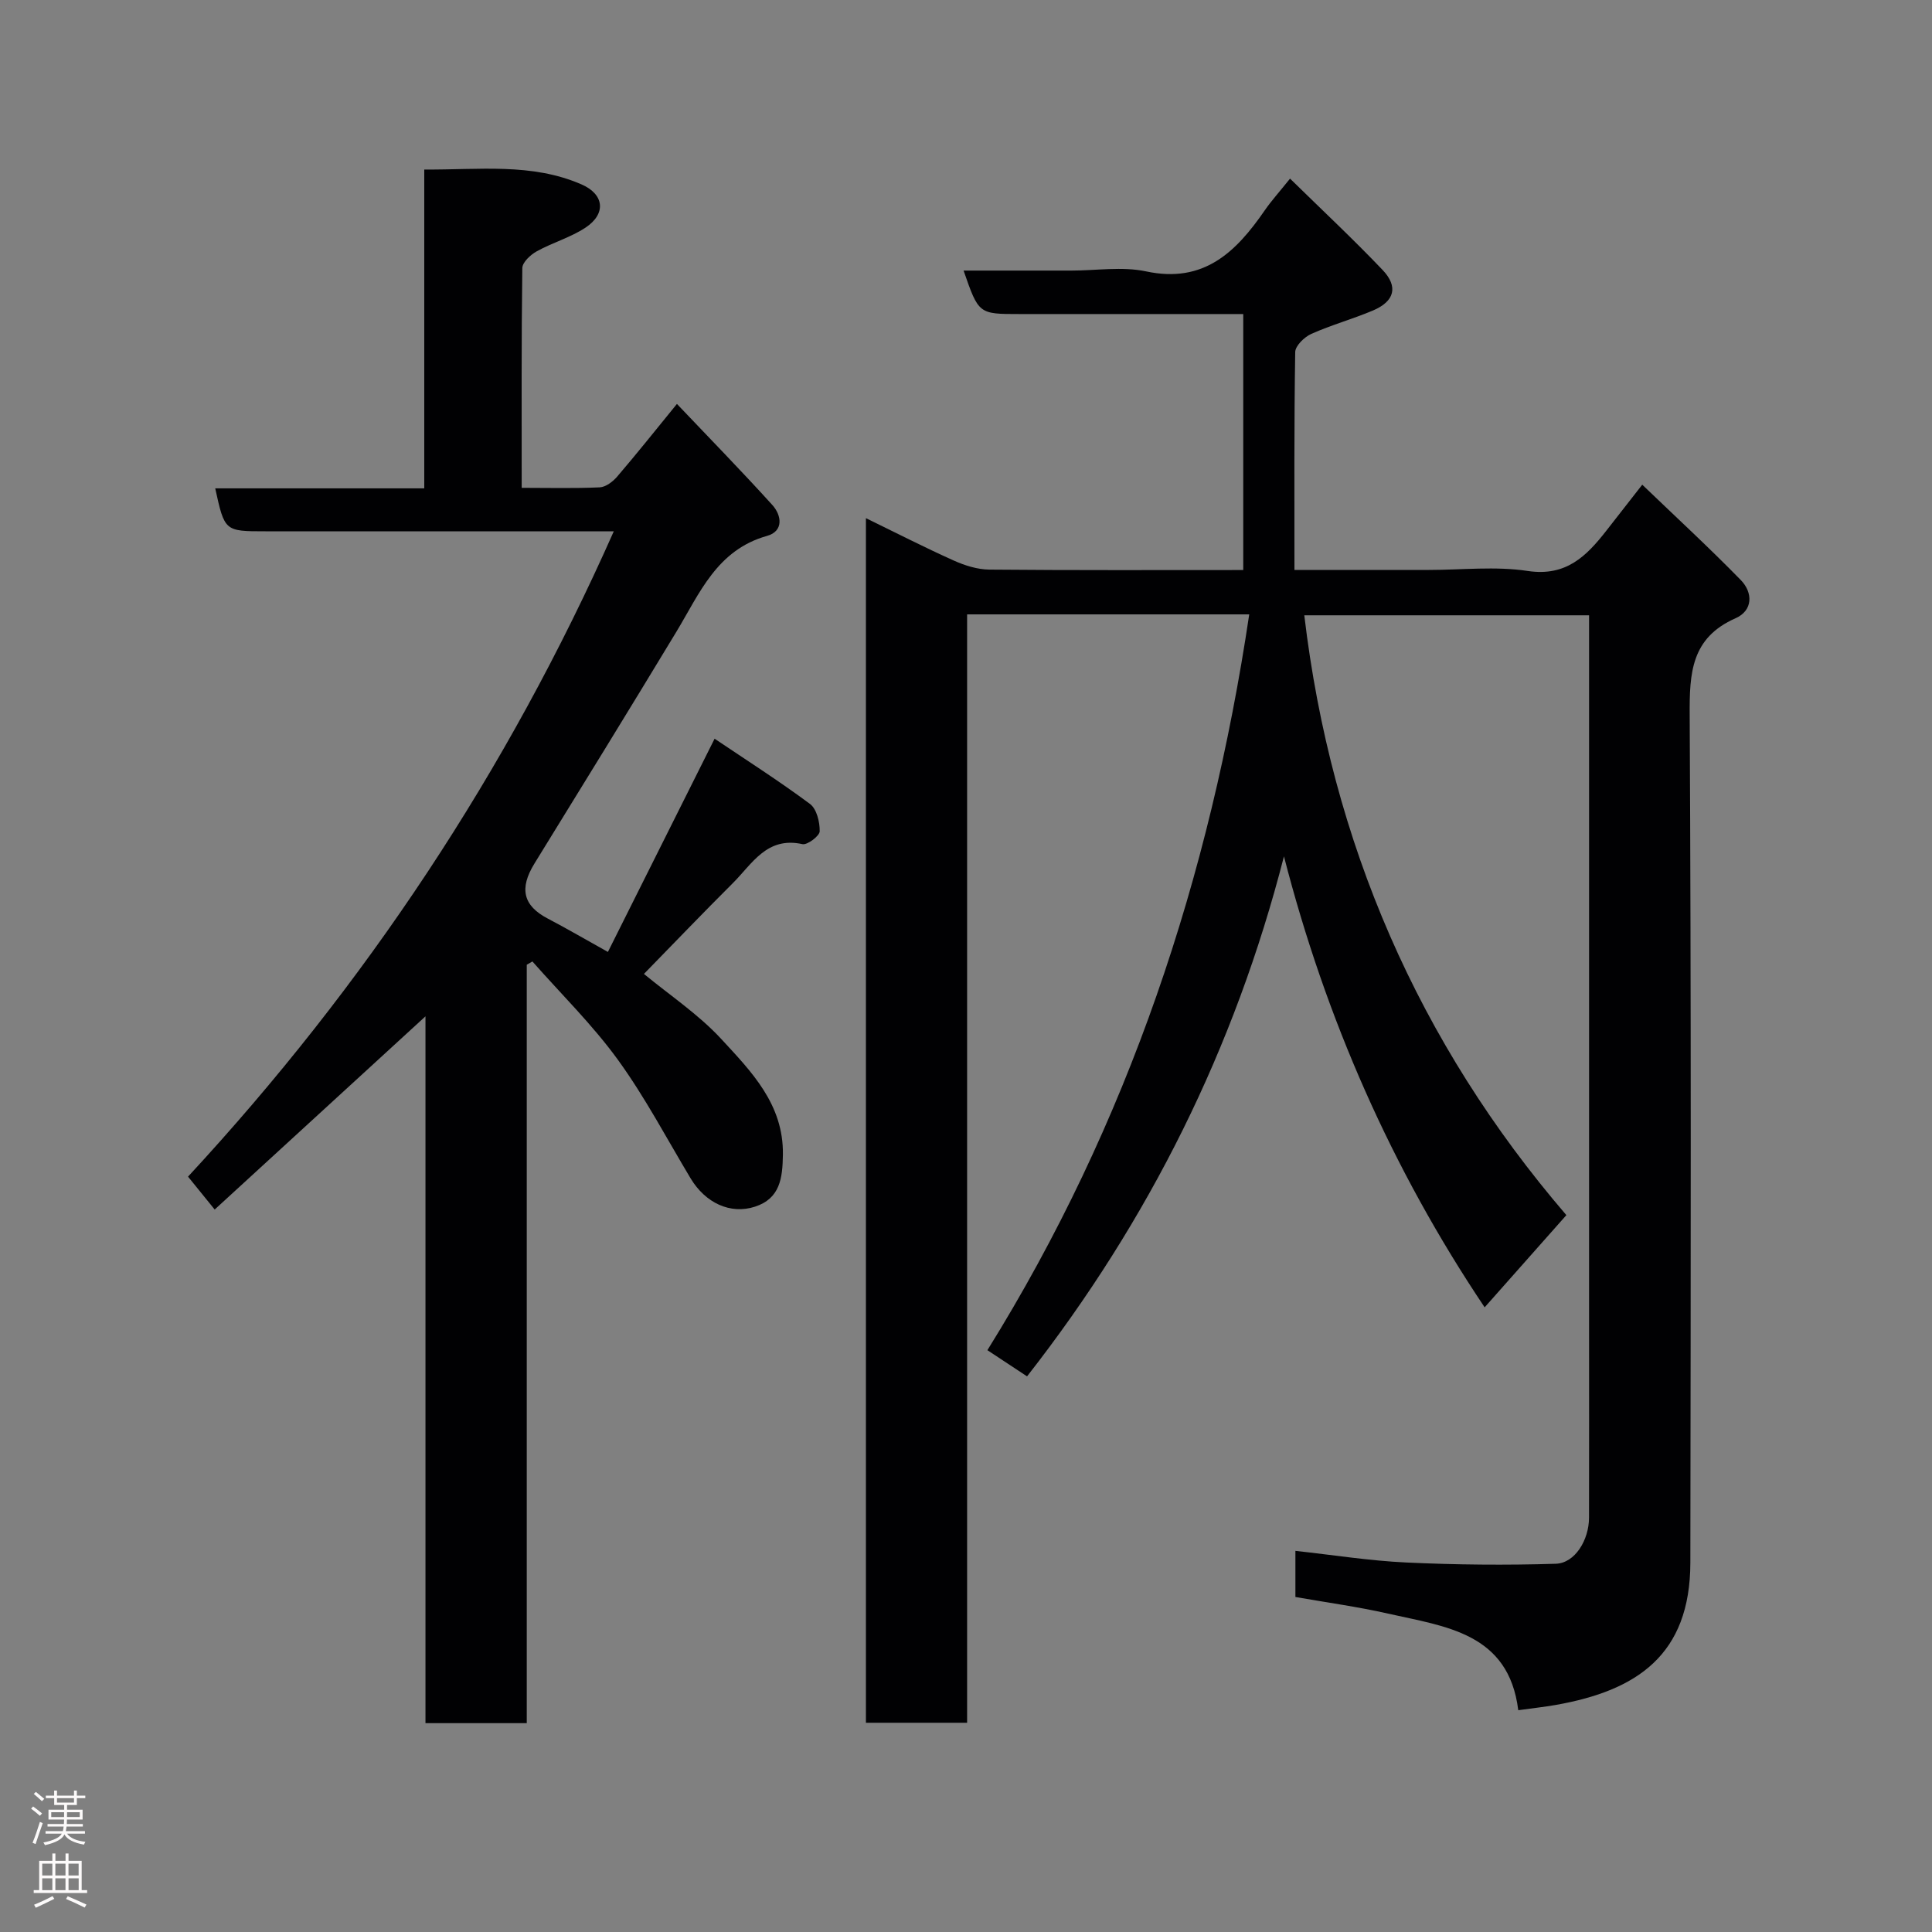<svg enable-background="new 0 0 400 400" viewBox="0 0 400 400" xmlns="http://www.w3.org/2000/svg"><rect x="0" y="0" width="400" height="400" fill="#808080" stroke="none"/><path d="m268.2 330.64c0-3.25 0-6.2 0-9.55 7.82.85 15.38 2.06 22.99 2.41 10.29.48 20.61.58 30.91.26 3.97-.12 6.88-4.89 6.89-9.55.03-13 .01-26 .01-38.99 0-47.16 0-94.32 0-141.47 0-1.99 0-3.98 0-6.36-19.59 0-38.98 0-58.96 0 5.57 47.04 23.68 88.58 54.26 124.19-6.03 6.81-11.49 12.96-16.92 19.09-19.18-28.59-32.89-59.71-41.55-93.37-10.17 39.62-27.85 75.26-53.19 107.66-2.55-1.69-5.06-3.34-8.21-5.42 29.21-46.96 46.1-98.02 54.21-152.34-19.28 0-38.57 0-58.41 0v229.48c-7.25 0-13.97 0-20.95 0 0-83.04 0-165.97 0-249.4 6.12 2.98 12.05 6.02 18.13 8.75 2.31 1.04 4.94 1.88 7.44 1.9 17.48.16 34.96.09 52.55.09 0-17.59 0-34.93 0-53-2.2 0-3.78 0-5.37 0-13.66 0-27.33 0-40.99 0-8.42 0-8.42 0-11.54-9h22.33c5.17 0 10.52-.88 15.46.17 11.96 2.55 18.62-4.02 24.55-12.62 1.38-2 3.03-3.82 5.25-6.59 6.66 6.53 13.09 12.54 19.15 18.9 3.32 3.48 2.49 6.51-1.99 8.41-4.19 1.77-8.62 2.99-12.76 4.84-1.43.64-3.3 2.45-3.33 3.75-.24 14.86-.16 29.76-.16 45.12h27.82c6.83 0 13.79-.8 20.46.21 7.95 1.2 12.16-3.05 16.29-8.33 2.31-2.96 4.62-5.91 7.44-9.53 6.94 6.67 13.85 13.03 20.4 19.74 2.54 2.6 2.54 6.31-1.08 7.91-9.21 4.06-9.55 11.35-9.5 20.06.32 58.49.22 116.98.14 175.47-.03 19.15-11.12 26.51-27.86 29.46-2.4.42-4.83.68-7.77 1.09-1.98-16.02-15.06-17.31-26.96-20-6.2-1.41-12.52-2.27-19.18-3.44z" fill="#010103"/><path d="m109.06 356.76c-7.37 0-13.97 0-20.97 0 0-49.48 0-98.72 0-146.34-14.05 12.88-28.73 26.33-43.64 40-1.41-1.73-3.41-4.2-5.52-6.81 36.68-39.63 66.06-83.81 88.15-133.61-2.13 0-3.88 0-5.63 0-22.16 0-44.32 0-66.49 0-8.45 0-8.45 0-10.4-8.89h43.28c0-22.08 0-43.8 0-66.01 11.33.09 22.23-1.43 32.58 3.09 4.69 2.05 5.13 6.07.8 8.94-3.09 2.04-6.82 3.09-10.09 4.9-1.29.71-2.97 2.27-2.99 3.47-.2 14.96-.13 29.93-.13 45.5 5.61 0 10.89.14 16.15-.1 1.25-.06 2.71-1.17 3.6-2.2 4.03-4.7 7.89-9.55 12.39-15.07 6.66 7.01 13.34 13.84 19.75 20.92 1.93 2.13 2.4 5.42-1.09 6.4-10.39 2.91-13.95 11.87-18.79 19.88-9.7 16.04-19.53 32-29.37 47.96-3.19 5.17-2.35 8.73 2.78 11.4 4.05 2.12 8 4.44 12.43 6.9 7.28-14.55 14.5-28.97 22.09-44.15 6.5 4.38 13.29 8.71 19.74 13.5 1.39 1.03 2.05 3.74 2.02 5.67-.01.95-2.56 2.89-3.58 2.66-7.38-1.64-10.41 4.1-14.42 8.09-6.18 6.16-12.22 12.46-18.39 18.78 5.3 4.38 11.26 8.34 15.98 13.44 6.23 6.75 12.96 13.54 12.79 24-.07 4.82-.57 9.05-5.78 10.75-5.11 1.66-10.27-.78-13.32-5.85-4.95-8.25-9.45-16.83-15.08-24.59-5.26-7.24-11.74-13.59-17.68-20.33-.39.23-.78.45-1.17.68z" fill="#010103"/><g fill="#fcfafa"><path d="m6.44 374.46.42-.45c.65.47 1.27.95 1.85 1.44l-.45.49c-.65-.56-1.25-1.06-1.82-1.48m.93 7.33-.63-.26c.55-1.36 1.05-2.8 1.52-4.33.19.1.38.19.59.27-.46 1.29-.95 2.73-1.48 4.32m-.38-10.38.44-.42c.43.34 1.01.82 1.74 1.44l-.49.49c-.53-.51-1.09-1.01-1.69-1.51m2.5.35h1.72v-1.04h.59v1.04h3.52v-1.04h.59v1.04h1.75v.53h-1.75v1.42h-2.03v.97h3.22v2.03h-3.24c0 .35-.01.66-.03.93h3.32v.53h-3.37c-.03.27-.08.58-.15.94h3.96v.53h-3.71c.67.92 1.93 1.48 3.79 1.68-.13.24-.23.44-.29.59-2.13-.38-3.48-1.08-4.04-2.12-.43.97-1.77 1.72-4.03 2.23-.09-.19-.2-.37-.33-.55 2.1-.42 3.37-1.03 3.81-1.83h-3.36v-.53h3.58c.08-.29.13-.61.16-.94h-3.33v-.53h3.39c.02-.27.04-.58.04-.93h-3.23v-2.03h3.25v-.97h-2.07v-1.42h-1.73zm1.12 3.44v1h2.65c.01-.3.02-.44.01-.4v-.25-.35zm1.19-2h3.52v-.91h-3.52zm4.71 2h-2.63v.59c0 .16-.01.28-.01.4h2.64z"/><path d="m13.56 383.74h.63v1.52h2.72v6.07h1.13v.6h-11.06v-.6h1.13v-6.07h2.73v-1.52h.63v1.52h2.1v-1.52zm-2.69 8.83.38.56c-1.24.63-2.53 1.25-3.85 1.85-.1-.21-.21-.42-.34-.63 1.36-.55 2.63-1.15 3.81-1.78m-2.13-4.27h2.1v-2.45h-2.1zm0 3.04h2.1v-2.46h-2.1zm2.72-3.04h2.1v-2.45h-2.1zm0 3.04h2.1v-2.46h-2.1zm6.07 3.6c-1.41-.71-2.7-1.3-3.86-1.78l.35-.56c1.45.62 2.75 1.19 3.88 1.72zm-1.25-9.09h-2.1v2.45h2.1zm-2.09 5.49h2.1v-2.46h-2.1z"/></g></svg>